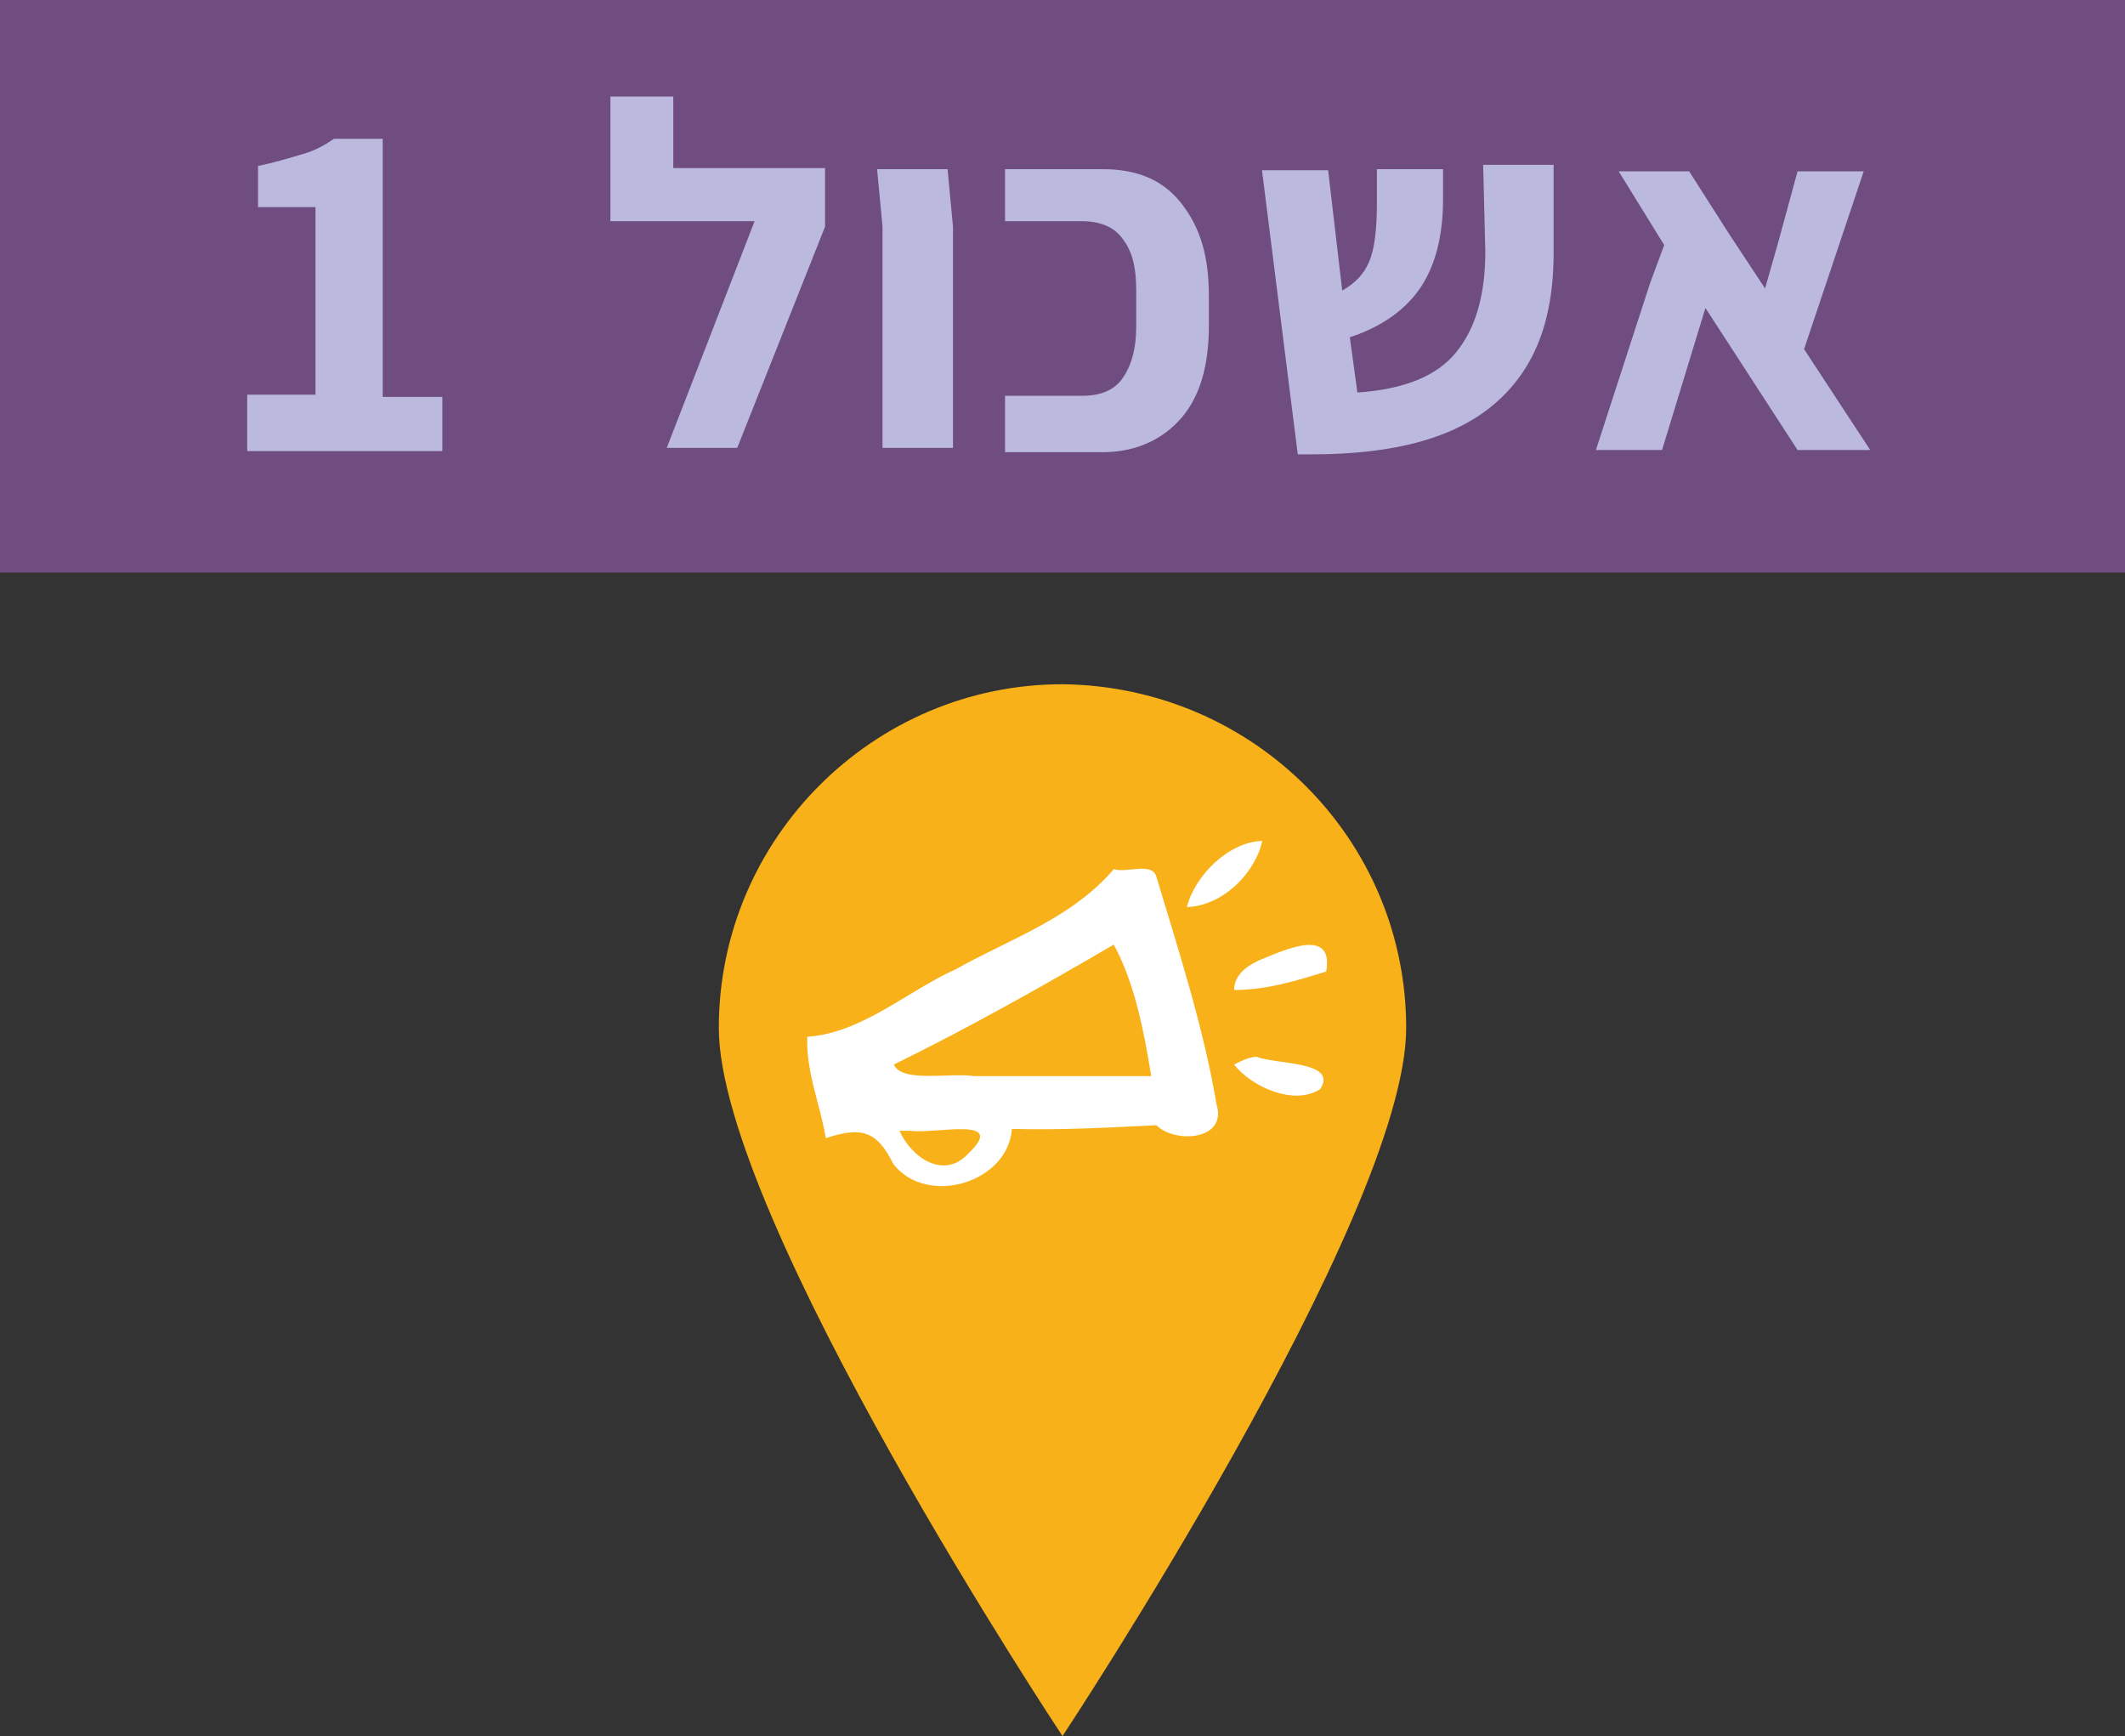 <?xml version="1.0" encoding="UTF-8" standalone="no"?>
<svg
   xmlns:dc="http://purl.org/dc/elements/1.1/"
   xmlns:cc="http://creativecommons.org/ns#"
   xmlns:rdf="http://www.w3.org/1999/02/22-rdf-syntax-ns#"
   xmlns:svg="http://www.w3.org/2000/svg"
   xmlns="http://www.w3.org/2000/svg"
   width="55.316mm"
   height="45.184mm"
   viewBox="0 0 196 160.1"
   id="svg9271"
   version="1.1">
  <rect x="0" y="0" width="196" height="160.1" fill="#333333" stroke="none"/>
  <defs
     id="defs9273" />
  <g
     id="layer1"
     transform="translate(-127.714,-549.455)">
    <rect
       style="fill:#6f4d80"
       height="52.8"
       width="196"
       class="st13"
       y="549.455"
       x="127.714"
       id="rect311_2_" />
    <g
       id="g9853"
       transform="translate(-0.9,0)">
      <path
         id="path429_2_"
         class="st13"
         d="m 258.314,644.255 c 0,17.4 -31.7,65.3 -31.7,65.3 0,0 -31.7,-47.8 -31.7,-65.3 0,-17.5 14.3,-31.7 31.7,-31.7 17.6,0.2 31.7,14.3 31.7,31.7"
         style="fill:#f8b119;fill-opacity:1" />
      <g
         id="g4679-4_2_"
         transform="matrix(0.427,0,0,0.427,-416.589,-910.539)">
        <path
           id="path6-3_2_"
           class="st8"
           d="m 1533.2,3615.1 c 7.6,-0.3 14.6,-7 16.3,-14.3 -7.3,0.2 -14.6,7.5 -16.3,14.3 z m -15.8,-8.2 c -9,10.6 -22.3,15 -34.1,21.6 -10.6,4.8 -20.3,13.8 -32.1,14.6 -0.3,7.6 2.8,14.6 4,21.9 7.6,-2.5 11,-1.7 14.6,5.6 7.3,9.3 24.8,4 25.6,-7.6 10.6,0.3 21.1,-0.3 31.2,-0.8 4,4 15.4,3.3 13,-4.5 -2.8,-16.6 -8.1,-32.9 -13,-49.2 -1,-3.2 -6.3,-0.7 -9.2,-1.6 z"
           style="opacity:1;fill:#ffffff;enable-background:new" />
        <path
           id="path8-6_2_"
           class="st13"
           d="m 1517.4,3623.2 c -15.4,9 -31.2,17.9 -47.5,25.9 1.7,4 12.1,1.7 17.4,2.5 12.6,0 25.6,0 38.2,0 -1.6,-9.8 -3.6,-20.2 -8.1,-28.4 z"
           style="fill:#f8b119;fill-opacity:1" />
        <path
           id="path10-3_2_"
           class="st8"
           d="m 1543.4,3633 c 7,0 13.5,-2 19.9,-4 1.7,-9.8 -9.3,-4.5 -14.3,-2.5 -2.7,1.2 -5.6,3.2 -5.6,6.5 m 0,16.1 c 3.7,4.8 13,9 18.6,5.3 4,-6.1 -9.8,-5.3 -13.8,-7 -1.9,0.2 -3.2,0.9 -4.8,1.7 l 0,0 z"
           style="opacity:1;fill:#ffffff;enable-background:new" />
        <path
           id="path12-1_2_"
           class="st13"
           d="m 1471.1,3663.4 c 2.8,6.1 9.8,10.6 15,4.8 8.5,-8.1 -7.6,-4 -12.6,-4.8 -0.7,0 -1.6,0 -2.4,0 z"
           style="fill:#f8b119;fill-opacity:1" />
      </g>
    </g>
    <g
       id="XMLID_2054_"
       transform="translate(-519.486,-1229.845)">
      <g
         id="XMLID_833_">
        <path
           style="fill:#bbbade"
           d="m 670,1815.7 6.3,0 0,-17.3 -5.3,0 0,-3.8 c 1.5,-0.3 2.8,-0.7 3.8,-1 1.2,-0.3 2.2,-0.8 3.2,-1.5 l 4.5,0 0,23.8 5.5,0 0,5 -18,0 0,-5.2 z"
           class="st1"
           id="XMLID_876_" />
        <path
           style="fill:#bbbade"
           d="m 723.3,1794.9 0,5.3 -8.1,20.4 -6.5,0 8.1,-20.9 -13.3,0 0,-11.5 5.8,0 0,6.6 14,0 z"
           class="st1"
           id="XMLID_860_" />
        <path
           style="fill:#bbbade"
           d="m 728.6,1800.2 -0.5,-5.3 6.5,0 0.5,5.3 0,20.4 -6.5,0 0,-20.4 z"
           class="st1"
           id="XMLID_859_" />
        <path
           style="fill:#bbbade"
           d="m 739.9,1815.8 7.1,0 c 1.7,0 3,-0.5 3.8,-1.7 0.8,-1.2 1.2,-2.7 1.2,-4.7 l 0,-3.3 c 0,-2 -0.3,-3.5 -1.2,-4.7 -0.8,-1.2 -2.2,-1.7 -3.8,-1.7 l -7.1,0 0,-4.8 9,0 c 3.2,0 5.6,1 7.3,3.2 1.7,2.2 2.5,4.8 2.5,8.5 l 0,2.7 c 0,3.7 -0.8,6.5 -2.5,8.5 -1.7,2 -4.2,3.2 -7.3,3.2 l -9,0 0,-5.2 z"
           class="st1"
           id="XMLID_857_" />
        <path
           style="fill:#bbbade"
           d="m 785.1,1816.5 c -3.7,3.2 -9.3,4.7 -16.9,4.7 l -1.3,0 -3.3,-26.2 6.1,0 1.3,11.1 c 1.2,-0.7 2,-1.5 2.5,-2.7 0.5,-1.2 0.7,-3 0.7,-5.5 l 0,-3 6.1,0 0,2.8 c 0,3.3 -0.7,6 -2,8 -1.3,2 -3.5,3.7 -6.6,4.7 l 0.7,5.1 c 4.3,-0.3 7.3,-1.5 9.1,-3.7 1.8,-2.2 2.7,-5.3 2.7,-9.3 l -0.2,-8 6.5,0 0,7.5 c 0.1,6.7 -1.7,11.3 -5.4,14.5 z"
           class="st1"
           id="XMLID_835_" />
        <path
           style="fill:#bbbade"
           d="m 813,1820.8 -8.5,-13.1 -4,13.1 -6.1,0 5,-15.4 1.3,-3.5 -4.2,-6.8 6.5,0 3.7,5.8 3.3,5 1.2,-4.2 1.8,-6.6 6.1,0 -5.5,16.4 6.1,9.3 -6.7,0 0,0 z"
           class="st1"
           id="XMLID_834_" />
      </g>
    </g>
  </g>
</svg>
